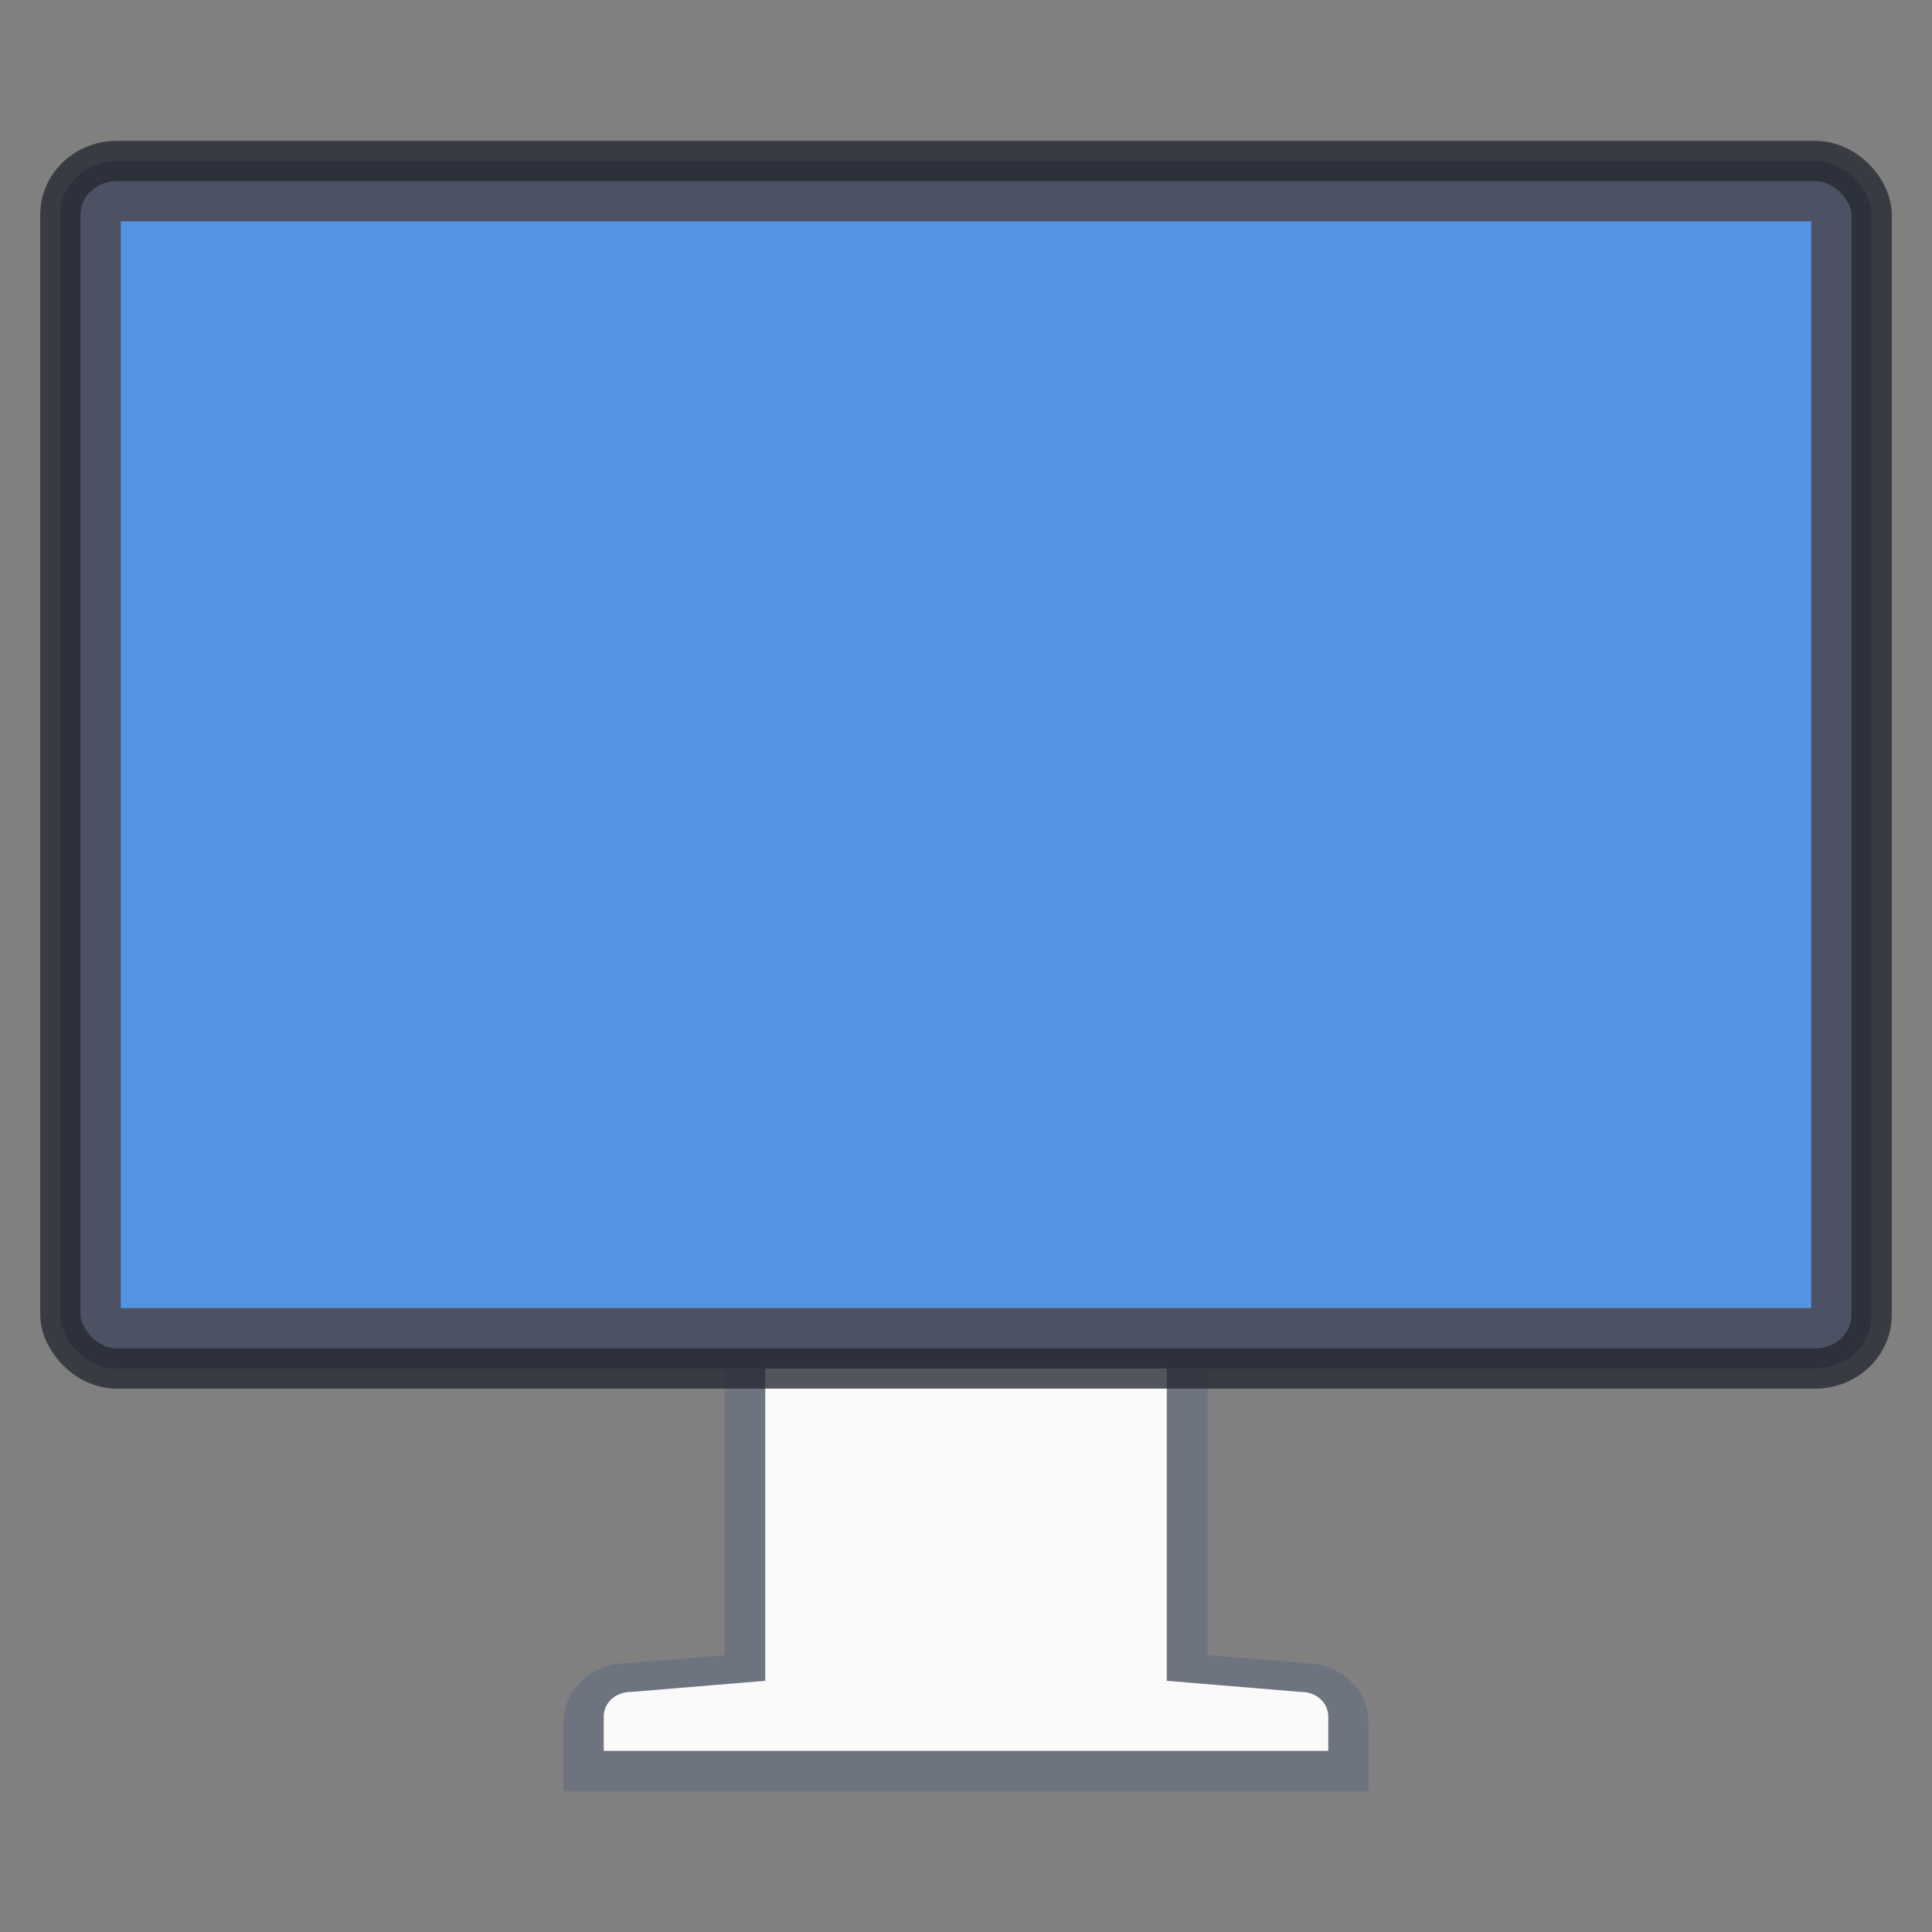 <?xml version="1.0" encoding="UTF-8" standalone="no"?>
<svg
   xmlns:dc="http://purl.org/dc/elements/1.1/"
   xmlns:cc="http://creativecommons.org/ns#"
   xmlns:rdf="http://www.w3.org/1999/02/22-rdf-syntax-ns#"
   xmlns:svg="http://www.w3.org/2000/svg"
   xmlns="http://www.w3.org/2000/svg"
   xmlns:sodipodi="http://sodipodi.sourceforge.net/DTD/sodipodi-0.dtd"
   xmlns:inkscape="http://www.inkscape.org/namespaces/inkscape"
   height="48"
   width="48"
   version="1.1"
   id="svg58"
   sodipodi:docname="cs-screen.svg"
   inkscape:version="0.92.4 (5da689c313, 2019-01-14)">
  <rect width="100%" height="100%" fill="#808080" stroke="none"/>
  <sodipodi:namedview
     pagecolor="#ffffff"
     bordercolor="#666666"
     borderopacity="1"
     objecttolerance="10"
     gridtolerance="10"
     guidetolerance="10"
     inkscape:pageopacity="0"
     inkscape:pageshadow="2"
     inkscape:window-width="1366"
     inkscape:window-height="697"
     id="namedview60"
     showgrid="false"
     inkscape:zoom="1.84375"
     inkscape:cx="204.78394"
     inkscape:cy="37.302614"
     inkscape:window-x="0"
     inkscape:window-y="0"
     inkscape:window-maximized="1"
     inkscape:current-layer="svg58" />
  <defs
     id="defs44">
    <linearGradient
       id="g"
       stop-color="#fff"
       y2="46.971"
       spreadMethod="reflect"
       gradientUnits="userSpaceOnUse"
       x2="23.578"
       gradientTransform="matrix(1.531,0,0,1.333,-4.09,-20.128)"
       y1="46.971"
       x1="15.574">
      <stop
         stop-opacity="0"
         offset="0"
         id="stop2" />
      <stop
         offset="1"
         id="stop4" />
    </linearGradient>
    <linearGradient
       id="h"
       y2="94.396"
       gradientUnits="userSpaceOnUse"
       x2="361.11"
       gradientTransform="matrix(1.311,0,0,1.334,-437.61,-82.533)"
       y1="87.05"
       x1="361.11">
      <stop
         stop-color="#787878"
         offset="0"
         id="stop7" />
      <stop
         stop-color="#bebebe"
         offset=".35"
         id="stop9" />
      <stop
         stop-color="#c8c8c8"
         offset=".494"
         id="stop11" />
      <stop
         stop-color="#e6e6e6"
         offset=".589"
         id="stop13" />
      <stop
         stop-color="#8c8c8c"
         offset="1"
         id="stop15" />
    </linearGradient>
    <linearGradient
       id="i"
       y2="43.378"
       gradientUnits="userSpaceOnUse"
       x2="61.969"
       gradientTransform="matrix(1.316,0,0,1.333,-49.585,-14.507)"
       y1="35.944"
       x1="61.969">
      <stop
         stop-color="#464646"
         offset="0"
         id="stop18" />
      <stop
         stop-color="#8c8c8c"
         offset=".35"
         id="stop20" />
      <stop
         stop-color="#969696"
         offset=".51"
         id="stop22" />
      <stop
         stop-color="#aaa"
         offset=".62"
         id="stop24" />
      <stop
         stop-color="#646464"
         offset="1"
         id="stop26" />
    </linearGradient>
    <radialGradient
       id="j"
       gradientUnits="userSpaceOnUse"
       cy="73.616"
       cx="6.703"
       gradientTransform="matrix(2.582,0,0,0.553,14.691,1.93)"
       r="7.228">
      <stop
         offset="0"
         id="stop29" />
      <stop
         stop-opacity="0"
         offset="1"
         id="stop31" />
    </radialGradient>
    <linearGradient
       id="f"
       stop-color="#fff"
       y2="19.812"
       gradientUnits="userSpaceOnUse"
       x2="15.25"
       gradientTransform="matrix(1.476,0,0,1.8,-3.429,-16.4)"
       y1="8.438"
       x1="12.938">
      <stop
         stop-opacity=".275"
         offset="0"
         id="stop34" />
      <stop
         stop-opacity="0"
         offset="1"
         id="stop36" />
    </linearGradient>
    <radialGradient
       id="b"
       gradientUnits="userSpaceOnUse"
       cy="4.863"
       cx="12.244"
       gradientTransform="matrix(1.889,0.026,-0.018,1.477,-7.101,-7.208)"
       r="21">
      <stop
         stop-color="#3c3c3c"
         offset="0"
         id="stop39" />
      <stop
         stop-color="#1e1e1e"
         offset="1"
         id="stop41" />
    </radialGradient>
  </defs>
  <g
     id="g4593-3"
     transform="translate(4.7683716e-7,-0.5)">
    <path
       sodipodi:nodetypes="ssccsccsccsss"
       inkscape:connector-curvature="0"
       id="rect4170-2"
       d="m 19.564,33.5 c -0.589,0 -1.057,0.432 -1.064,0.967 v 7.615 l -2.936,0.242 C 14.975,42.324 14.5,42.756 14.5,43.292 V 44.5 h 19 v -1.208 c 0,-0.536 -0.475,-0.967 -1.064,-0.967 L 29.5,42.082 V 34.467 C 29.5,33.932 29.025,33.5 28.436,33.5 Z"
       style="opacity:1;fill:none;fill-opacity:1;stroke:#42557f;stroke-width:1;stroke-linecap:butt;stroke-linejoin:miter;stroke-miterlimit:4;stroke-dasharray:none;stroke-dashoffset:0;stroke-opacity:0.291" />
    <path
       sodipodi:nodetypes="ssccssccssccsss"
       inkscape:connector-curvature="0"
       id="rect4170-0-32"
       d="m 19.688,33.625 c -0.39,0 -0.673,0.276 -0.675,0.611 v 8.023 L 15.691,42.535 H 15.675 C 15.285,42.535 15,42.812 15,43.146 V 44 h 18 v -0.854 c 0,-0.334 -0.285,-0.611 -0.675,-0.611 h -0.018 l -3.319,-0.276 v -8.023 c 0,-0.334 -0.285,-0.611 -0.675,-0.611 z"
       style="opacity:1;fill:#fafafa;fill-opacity:1;stroke:none;stroke-width:1;stroke-linecap:butt;stroke-linejoin:miter;stroke-miterlimit:4;stroke-dasharray:none;stroke-dashoffset:0;stroke-opacity:1" />
    <rect
       style="fill:#4c5263;fill-opacity:1;stroke:#252831;stroke-width:1;stroke-linecap:round;stroke-linejoin:round;stroke-miterlimit:4;stroke-dasharray:none;stroke-dashoffset:0.5;stroke-opacity:0.784"
       id="rect2722-1"
       y="4.5"
       x="1.5"
       ry="1.333"
       rx="1.4"
       height="30"
       width="45" />
    <rect
       style="display:inline;fill:#5294e2;fill-opacity:1;fill-rule:evenodd;stroke:none;enable-background:new"
       id="rect2716-32"
       y="6"
       x="3"
       height="27"
       width="42" />
  </g>
</svg>

